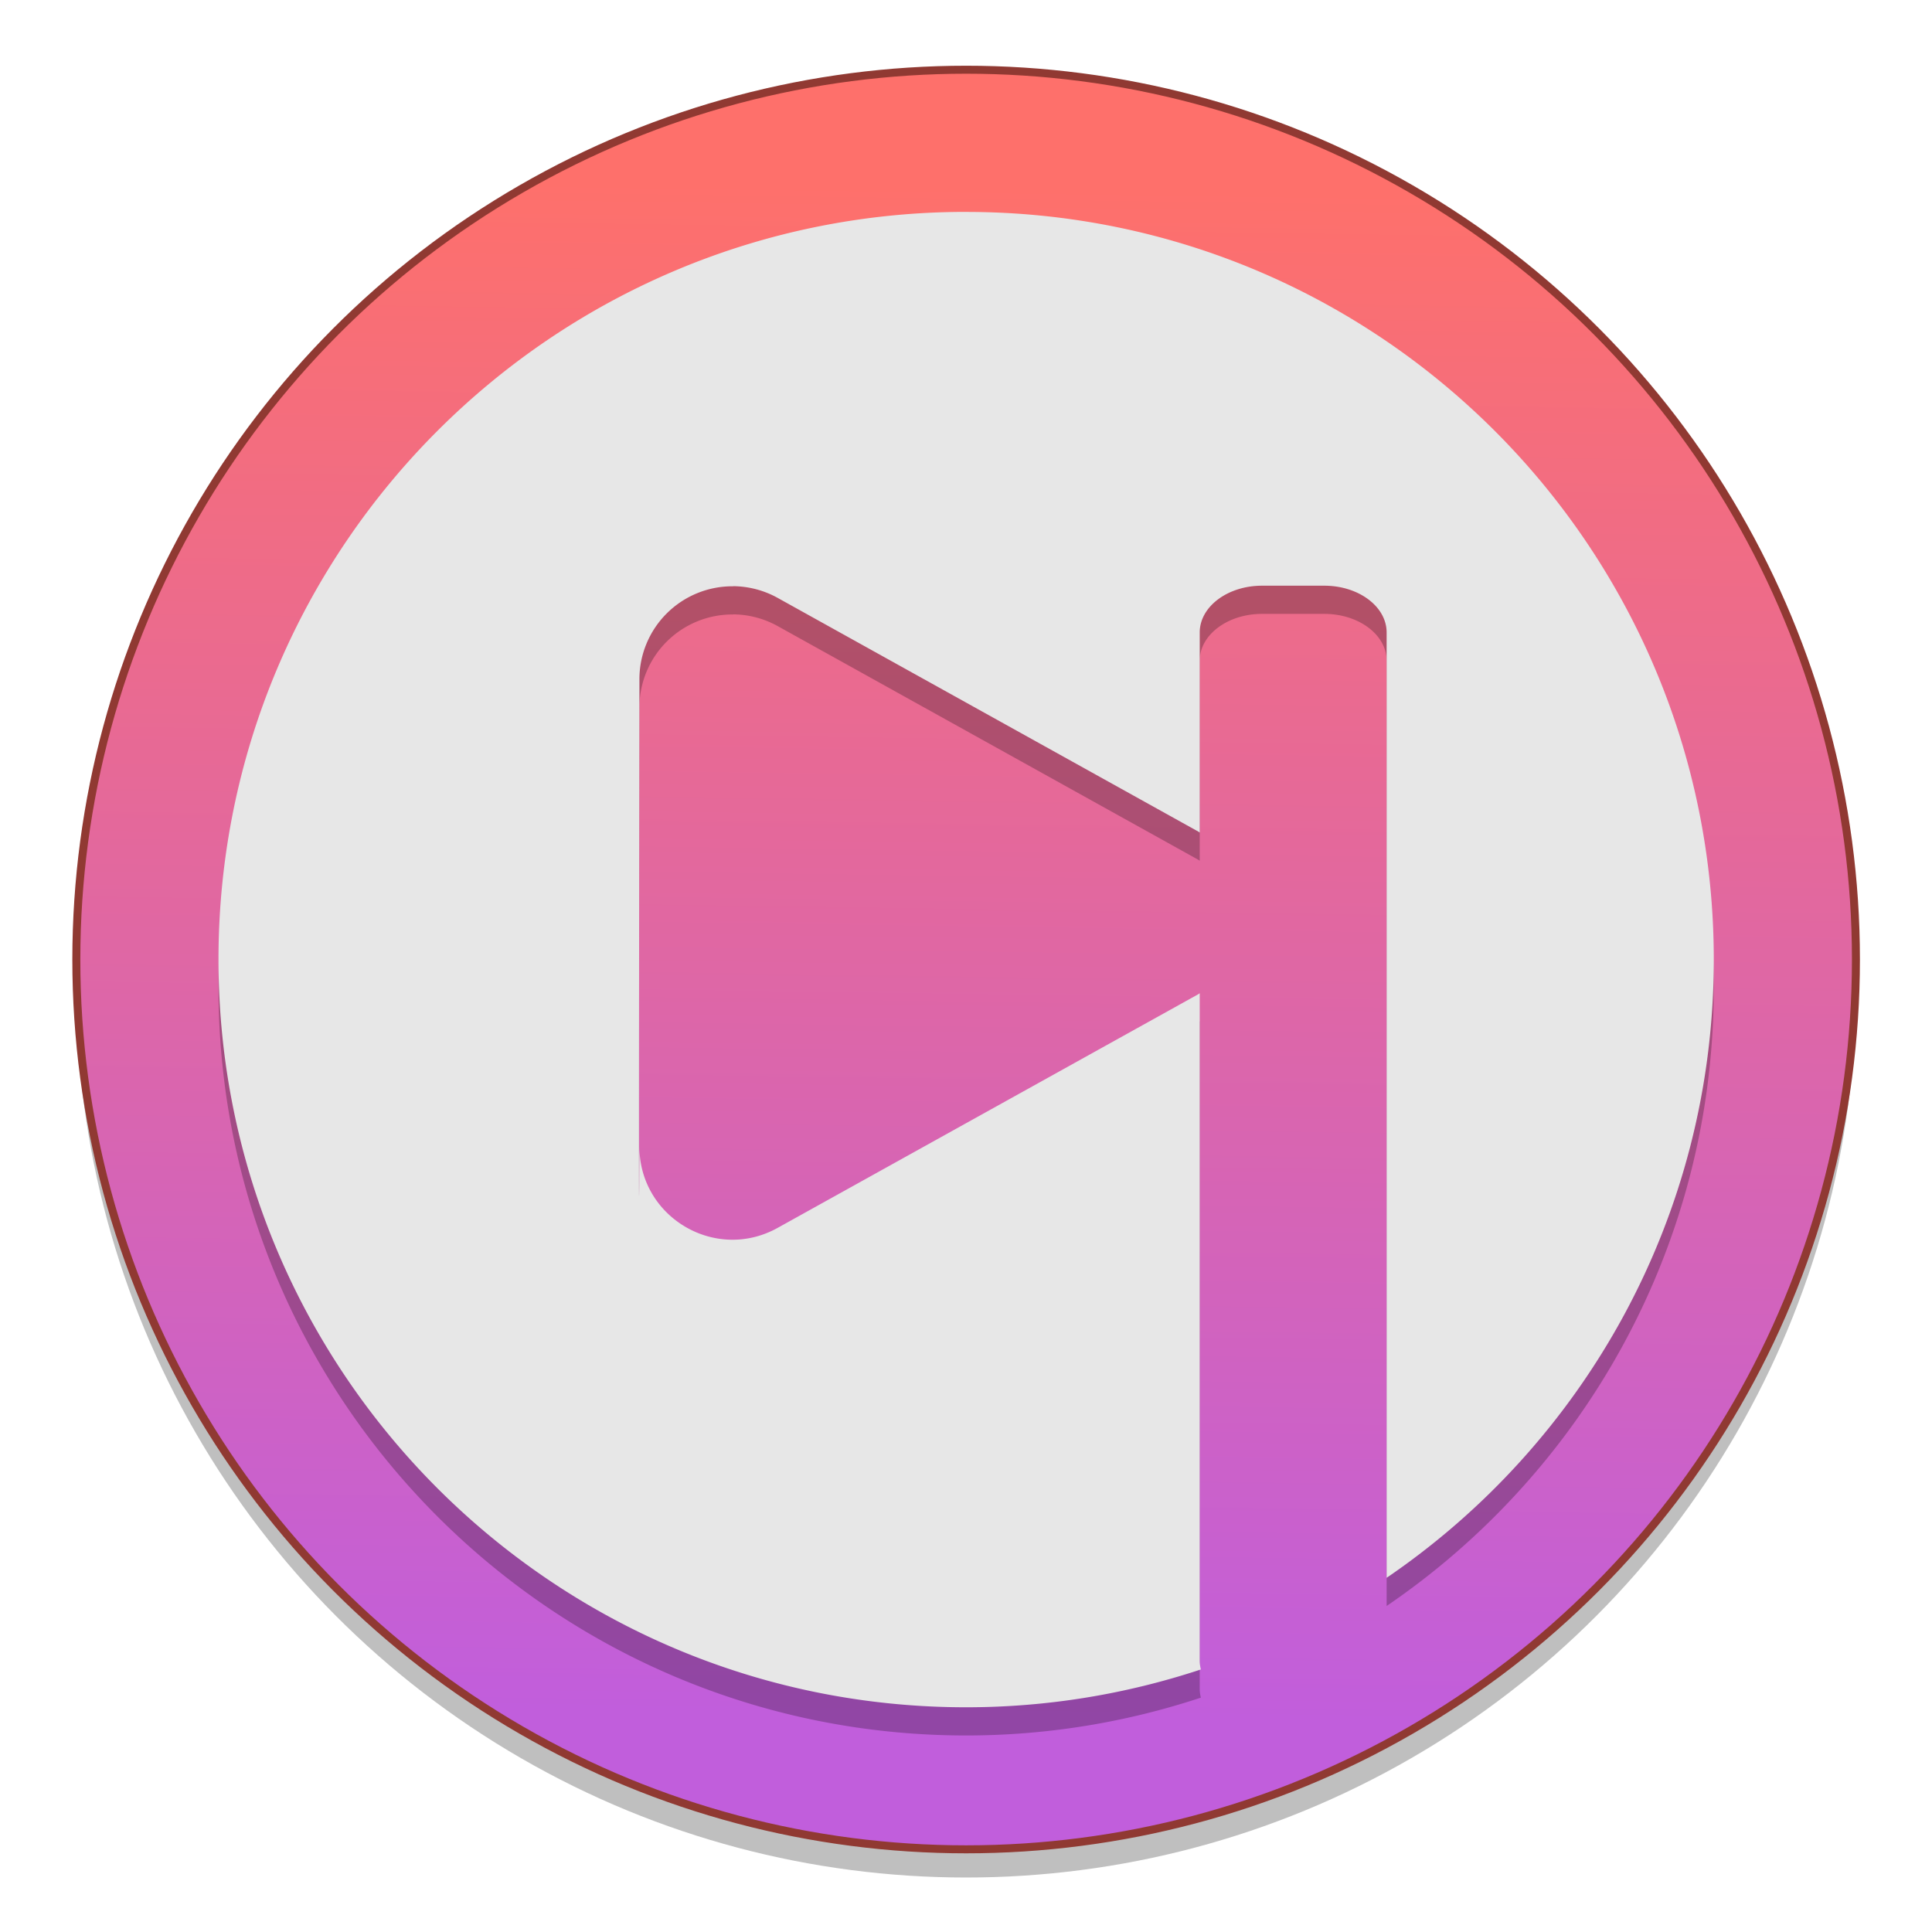 <?xml version="1.0" encoding="UTF-8" standalone="no"?>
<!-- Created with Inkscape (http://www.inkscape.org/) -->

<svg
   xmlns:dc="http://purl.org/dc/elements/1.1/"
   xmlns:cc="http://creativecommons.org/ns#"
   xmlns:rdf="http://www.w3.org/1999/02/22-rdf-syntax-ns#"
   xmlns:svg="http://www.w3.org/2000/svg"
   xmlns="http://www.w3.org/2000/svg"
   xmlns:xlink="http://www.w3.org/1999/xlink"
   xmlns:sodipodi="http://sodipodi.sourceforge.net/DTD/sodipodi-0.dtd"
   xmlns:inkscape="http://www.inkscape.org/namespaces/inkscape"
   width="128"
   height="128"
   viewBox="0 0 33.867 33.867"
   version="1.1"
   id="svg8"
   inkscape:version="0.92.2 5c3e80d, 2017-08-06"
   sodipodi:docname="drawing.svg">
  <defs
     id="defs2">
    <linearGradient
       inkscape:collect="always"
       id="linearGradient1330">
      <stop
         style="stop-color:#c15edc;stop-opacity:1"
         offset="0"
         id="stop1326" />
      <stop
         style="stop-color:#fe706b;stop-opacity:1"
         offset="1"
         id="stop1328" />
    </linearGradient>
    <linearGradient
       inkscape:collect="always"
       xlink:href="#linearGradient1330"
       id="linearGradient1332"
       x1="11.15"
       y1="371.083"
       x2="11.528"
       y2="344.436"
       gradientUnits="userSpaceOnUse"
       gradientTransform="matrix(1.078,0,0,1.078,-3.357,-29.36)" />
  </defs>
  <sodipodi:namedview
     id="base"
     pagecolor="#ffffff"
     bordercolor="#666666"
     borderopacity="1.0"
     inkscape:pageopacity="0.0"
     inkscape:pageshadow="2"
     inkscape:zoom="0.7"
     inkscape:cx="-15.181305"
     inkscape:cy="-224.00692"
     inkscape:document-units="mm"
     inkscape:current-layer="layer1"
     showgrid="false"
     units="px"
     inkscape:window-width="1549"
     inkscape:window-height="856"
     inkscape:window-x="51"
     inkscape:window-y="0"
     inkscape:window-maximized="1" />
  <g
     inkscape:label="Layer 1"
     inkscape:groupmode="layer"
     id="layer1"
     transform="translate(0,-263.133)">
    <g
       id="g1342"
       transform="matrix(0.934,0,0,0.934,7.707,-52.99)">
      <circle
         style="opacity:0.25;fill:#000000;fill-opacity:1;stroke:none;stroke-width:0.15;stroke-miterlimit:4;stroke-dasharray:none;stroke-dashoffset:0;stroke-opacity:1"
         id="circle1336"
         cx="9.881"
         cy="356.999"
         r="16.7" />
      <circle
         r="16.7"
         cy="356.47"
         cx="9.881"
         id="path1324"
         style="opacity:1;fill:url(#linearGradient1332);fill-opacity:1;stroke:#903932;stroke-width:0.15;stroke-miterlimit:4;stroke-dasharray:none;stroke-dashoffset:0;stroke-opacity:1" />
      <path
         style="opacity:0.25;fill:#000000;fill-opacity:1;stroke-width:0.663"
         d="m 9.881,342.967 c -7.751,0 -14.032,6.282 -14.032,14.033 0,7.75 6.281,14.033 14.032,14.033 1.54,0 3.02,-0.252 4.406,-0.71 -0.014,-0.054 -0.022,-0.109 -0.022,-0.165 v -12.526 c -0.01,0.006 -0.018,0.013 -0.028,0.019 l -7.893,4.384 c -1.165,0.648 -2.595,-0.194 -2.595,-1.525 -0.008,1.847 -0.013,1.813 0,-8.771 a 1.745,1.745 0 0 1 1.758,-1.745 v -0.002 a 1.753,1.753 0 0 1 0.837,0.22 l 7.893,4.385 c 0.01,0.006 0.018,0.013 0.028,0.019 v -3.755 c 0,-0.484 0.523,-0.878 1.17,-0.878 h 1.168 c 0.647,0 1.17,0.393 1.17,0.878 v 17.742 c 3.706,-2.526 6.14,-6.779 6.14,-11.602 0,-7.751 -6.283,-14.033 -14.033,-14.033 z"
         id="path1334"
         inkscape:connector-curvature="0" />
      <path
         inkscape:connector-curvature="0"
         id="path1311"
         d="m 9.881,342.438 c -7.751,0 -14.032,6.282 -14.032,14.033 0,7.75 6.281,14.033 14.032,14.033 1.54,0 3.02,-0.252 4.406,-0.71 -0.014,-0.054 -0.022,-0.109 -0.022,-0.165 v -12.526 c -0.01,0.006 -0.018,0.013 -0.028,0.019 l -7.893,4.384 c -1.165,0.648 -2.595,-0.194 -2.595,-1.525 -0.008,1.847 -0.013,1.813 0,-8.771 a 1.745,1.745 0 0 1 1.758,-1.745 v -0.002 a 1.753,1.753 0 0 1 0.837,0.22 l 7.893,4.385 c 0.01,0.006 0.018,0.013 0.028,0.019 v -3.755 c 0,-0.484 0.523,-0.878 1.17,-0.878 h 1.168 c 0.647,0 1.17,0.393 1.17,0.878 v 17.742 c 3.706,-2.526 6.14,-6.779 6.14,-11.602 0,-7.751 -6.283,-14.033 -14.033,-14.033 z"
         style="fill:#e7e7e7;fill-opacity:1;stroke:none;stroke-width:0.15;stroke-miterlimit:4;stroke-dasharray:none;stroke-opacity:1" />
    </g>
  </g>
</svg>
